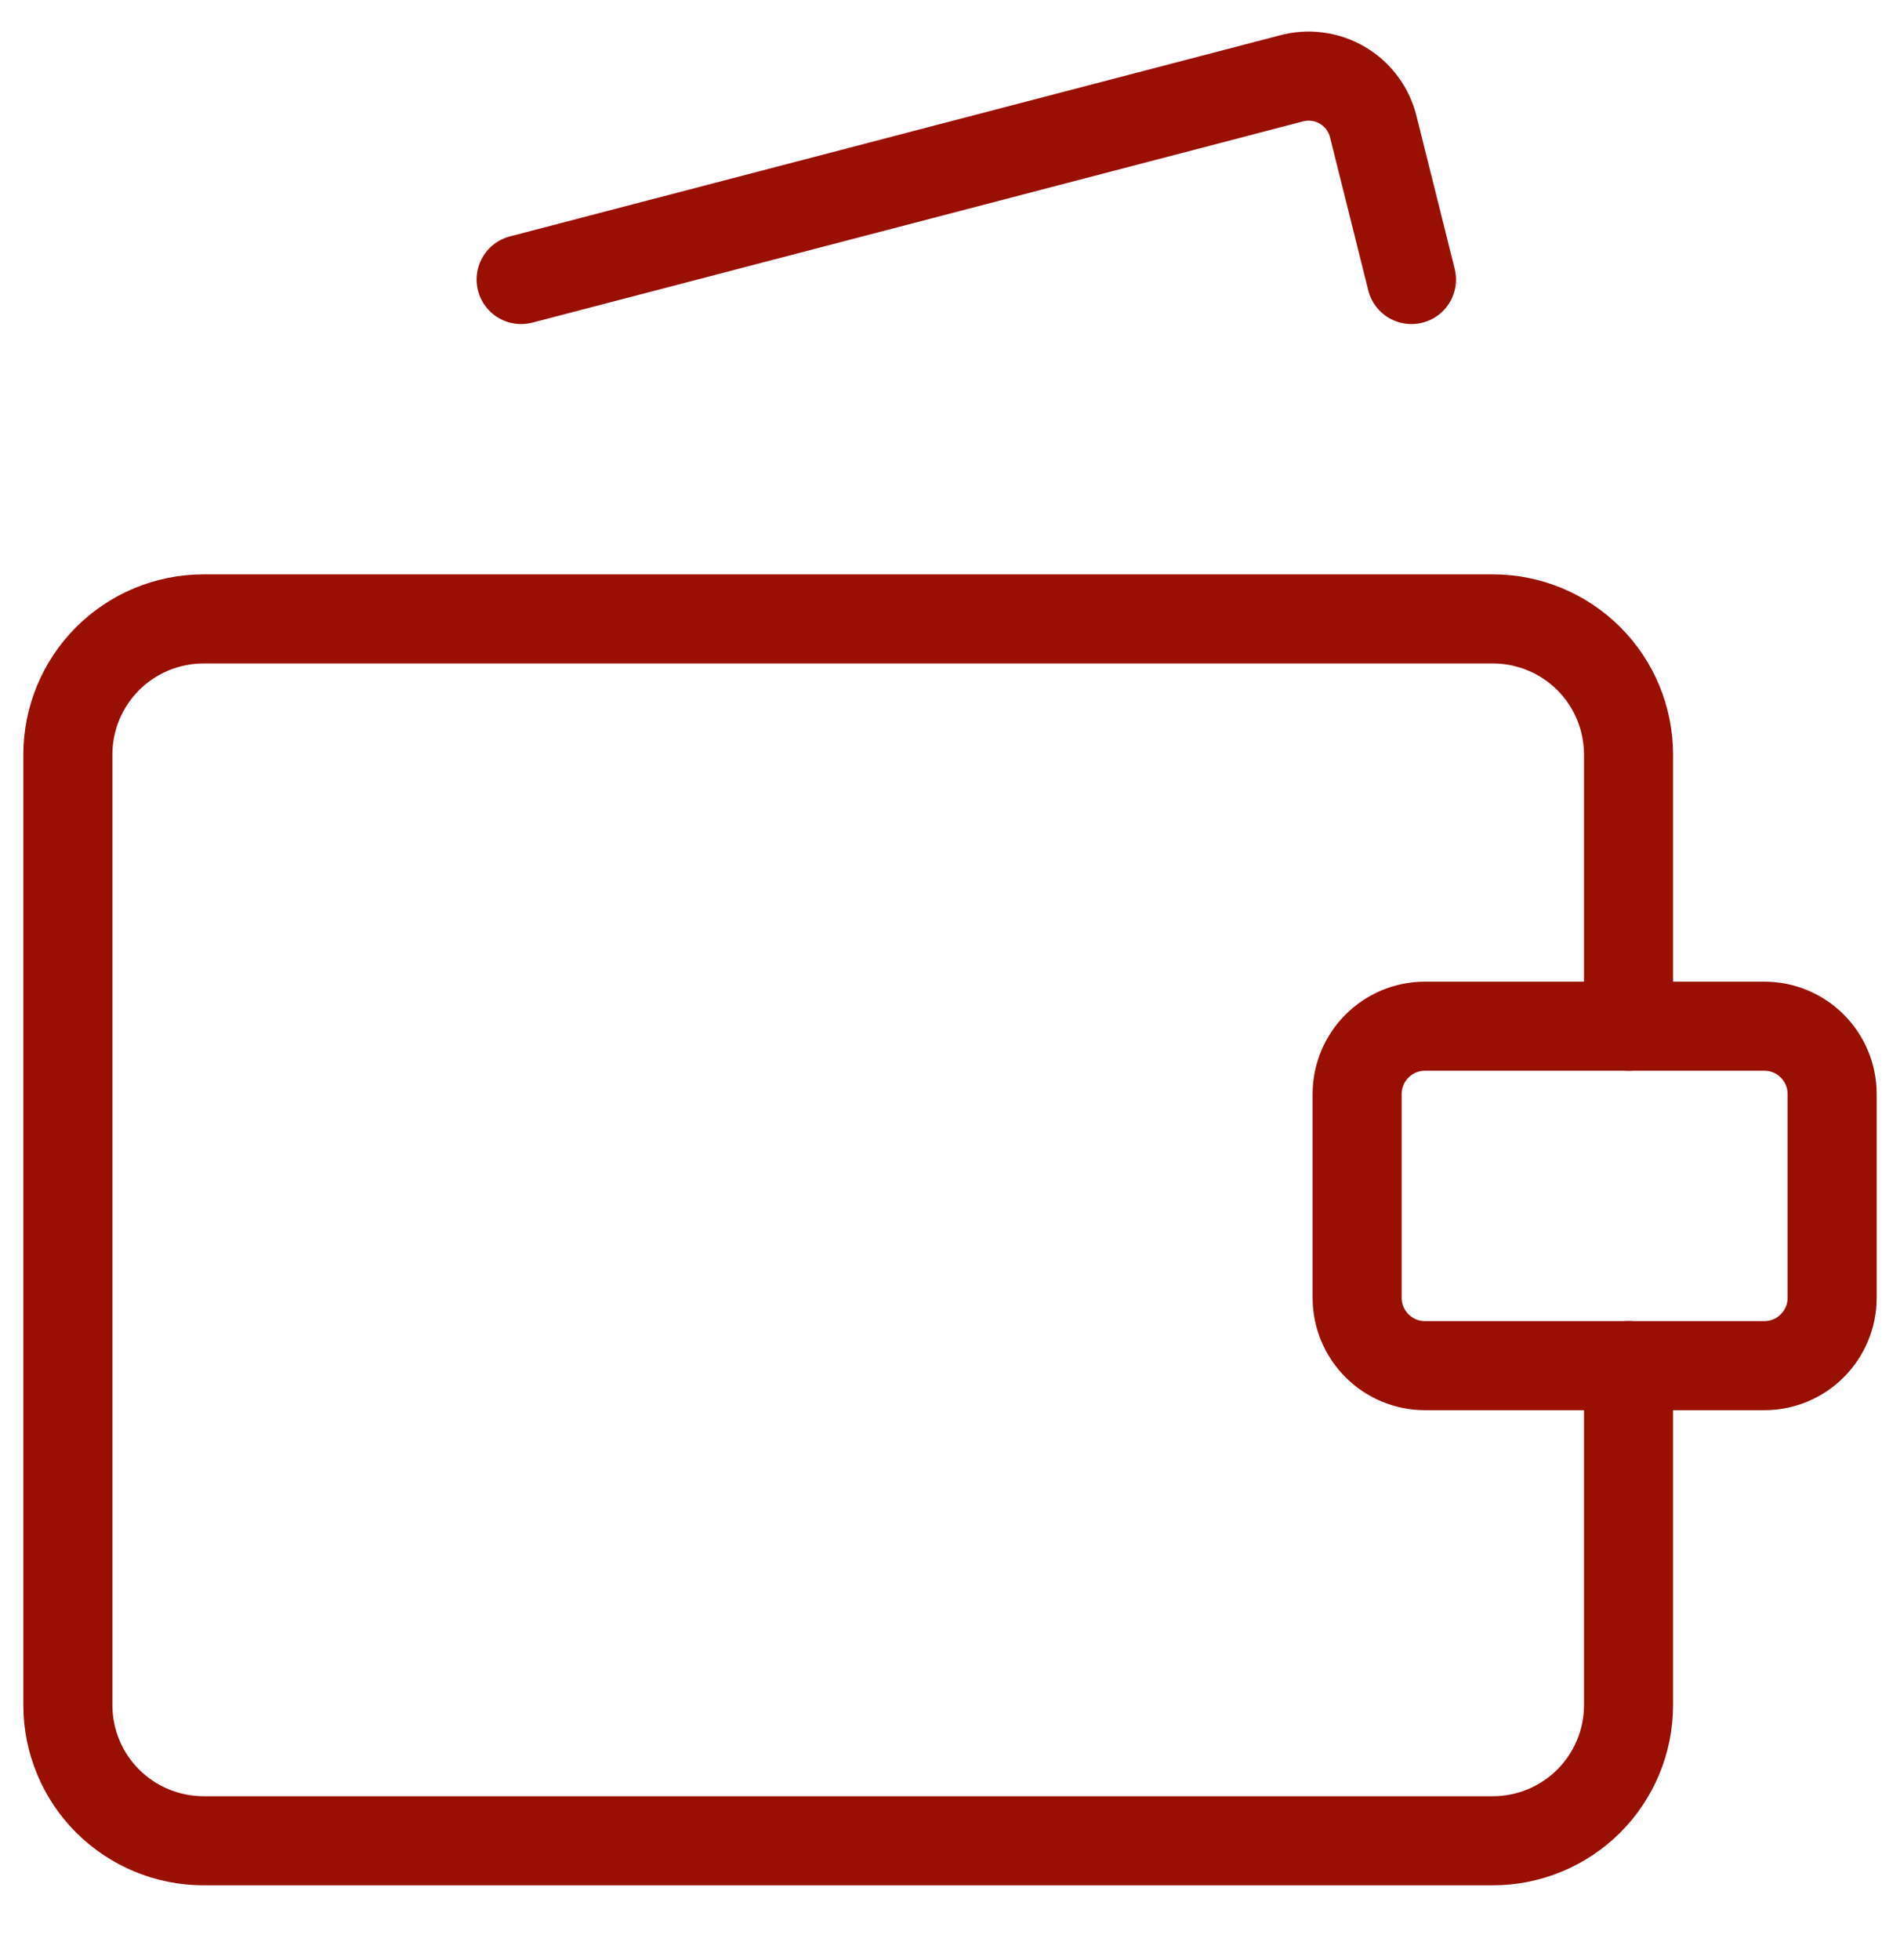 <svg width="32" height="33" viewBox="0 0 32 33" fill="none" xmlns="http://www.w3.org/2000/svg">
<g clip-path="url(#clip0_103_31139)">
<path d="M27.428 17.277V12.706C27.428 12.099 27.188 11.518 26.759 11.089C26.33 10.661 25.749 10.42 25.143 10.42H3.428C2.822 10.42 2.241 10.661 1.812 11.089C1.383 11.518 1.143 12.099 1.143 12.706V28.706C1.143 29.312 1.383 29.893 1.812 30.322C2.241 30.75 2.822 30.991 3.428 30.991H25.143C25.749 30.991 26.33 30.75 26.759 30.322C27.188 29.893 27.428 29.312 27.428 28.706V22.991" stroke="#990F02" stroke-width="1.5" stroke-linecap="round" stroke-linejoin="round"/>
<path d="M8.777 4.706L21.737 1.323C21.883 1.282 22.035 1.271 22.186 1.291C22.335 1.31 22.48 1.36 22.61 1.437C22.741 1.514 22.854 1.616 22.944 1.738C23.033 1.86 23.097 1.999 23.132 2.146L23.772 4.706" stroke="#990F02" stroke-width="1.5" stroke-linecap="round" stroke-linejoin="round"/>
<path d="M29.715 17.277H24C23.369 17.277 22.857 17.789 22.857 18.42V21.849C22.857 22.48 23.369 22.992 24 22.992H29.715C30.346 22.992 30.857 22.48 30.857 21.849V18.42C30.857 17.789 30.346 17.277 29.715 17.277Z" stroke="#990F02" stroke-width="1.5" stroke-linecap="round" stroke-linejoin="round"/>
</g>
<defs>
<clipPath id="clip0_103_31139">
<rect width="32" height="32" fill="white" transform="translate(0 0.135)"/>
</clipPath>
</defs>
</svg>
